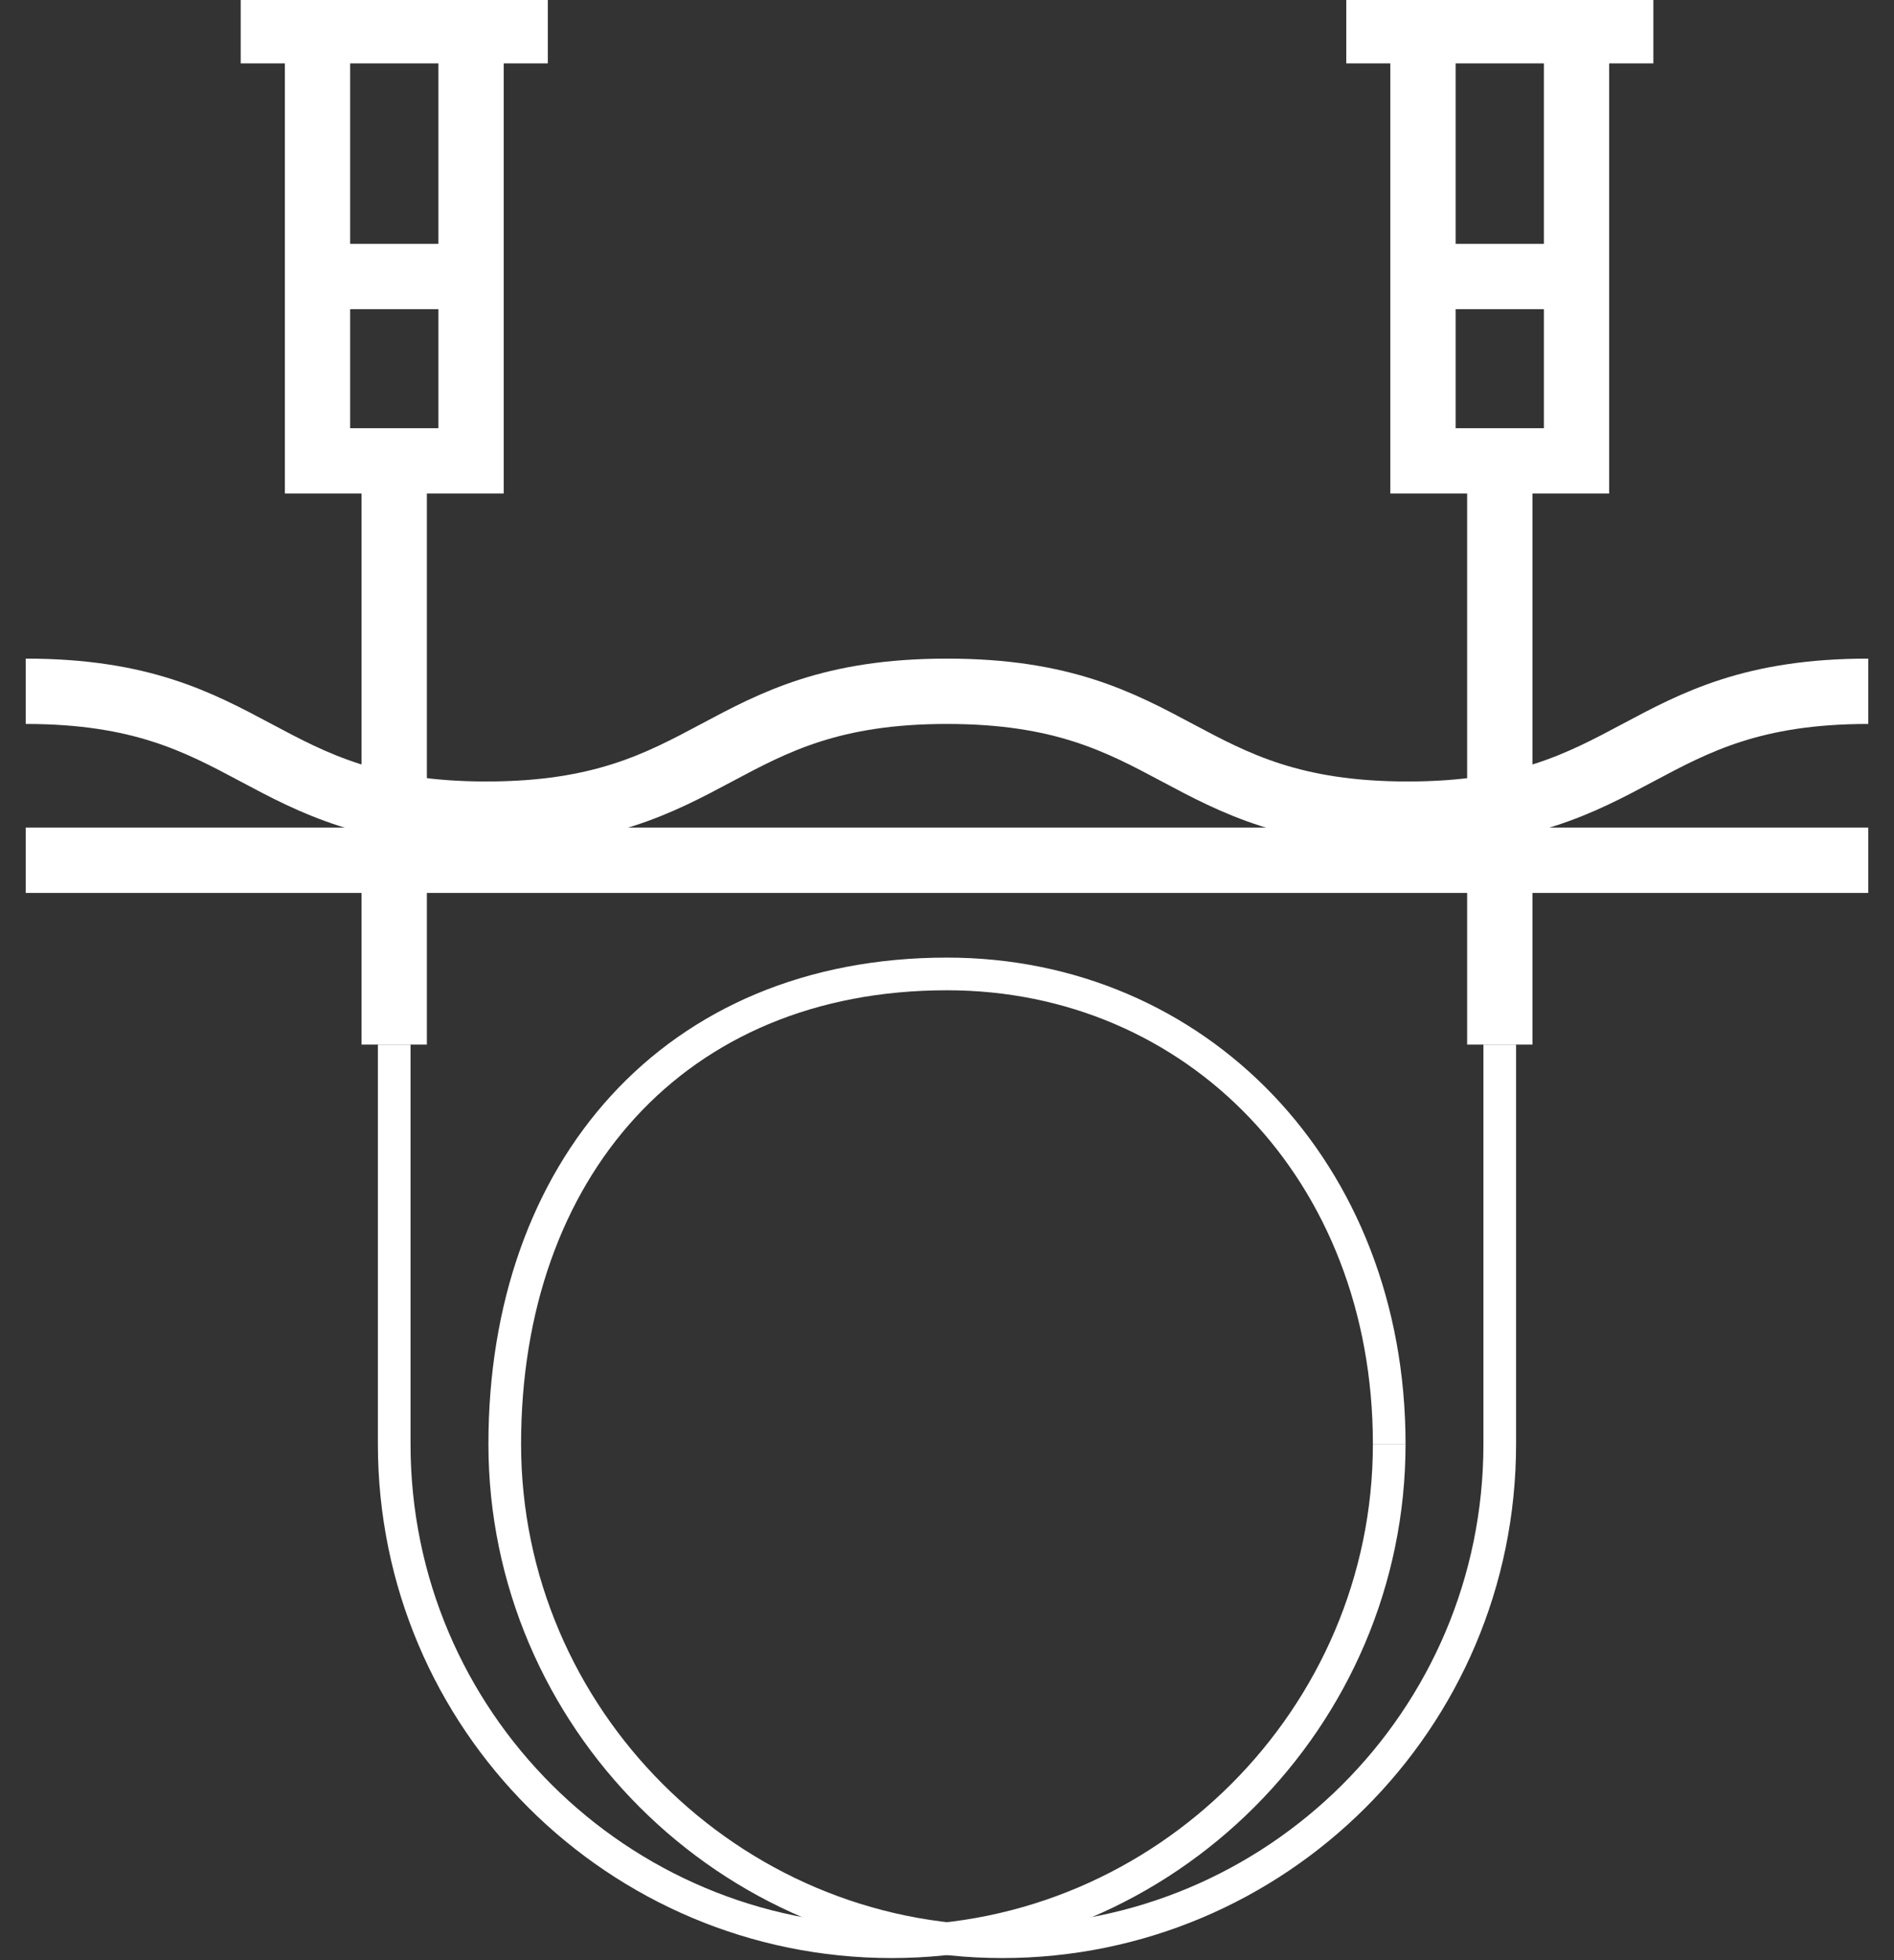 <svg width="58" height="60" viewBox="0 0 58 60" fill="none" xmlns="http://www.w3.org/2000/svg">
<rect x="0" y="0" width="58" height="60" fill="#333333" stroke="none"/>
<g clip-path="url(#clip0_396_5219)">
<path d="M0.787 26.332H57.213" stroke="white" stroke-width="2" stroke-miterlimit="10"/>
<path d="M12.072 31.975V14.106" stroke="white" stroke-width="2" stroke-miterlimit="10"/>
<path d="M14.425 0.94V14.107H9.723V0.94" stroke="white" stroke-width="2" stroke-miterlimit="10"/>
<path d="M7.371 0.94H16.776" stroke="white" stroke-width="2" stroke-miterlimit="10"/>
<path d="M9.723 8.464H14.425" stroke="white" stroke-width="2" stroke-miterlimit="10"/>
<path d="M45.928 31.975V14.106" stroke="white" stroke-width="2" stroke-miterlimit="10"/>
<path d="M48.278 0.94V14.107H43.576V0.94" stroke="white" stroke-width="2" stroke-miterlimit="10"/>
<path d="M41.227 0.94H50.631" stroke="white" stroke-width="2" stroke-miterlimit="10"/>
<path d="M43.576 8.464H48.278" stroke="white" stroke-width="2" stroke-miterlimit="10"/>
<path d="M42.542 44.201C42.542 35.831 36.617 29.812 28.999 29.812C20.629 29.812 15.457 35.831 15.457 44.201C15.457 52.571 22.322 59.436 30.692 59.436C39.062 59.436 45.927 52.665 45.927 44.201V31.975" stroke="white" stroke-miterlimit="10"/>
<path d="M42.542 44.201C42.542 52.571 35.677 59.436 27.307 59.436C18.938 59.436 12.072 52.665 12.072 44.201V31.975" stroke="white" stroke-miterlimit="10"/>
<path d="M0.787 21.16C7.84 21.16 7.84 24.921 14.894 24.921C21.947 24.921 21.947 21.16 29 21.16C36.054 21.16 36.054 24.921 43.107 24.921C50.16 24.921 50.16 21.16 57.213 21.16" stroke="white" stroke-width="2" stroke-miterlimit="10"/>
</g>
<defs>
<clipPath id="clip0_396_5219">
<rect width="56.426" height="60" fill="white" transform="translate(0.787)"/>
</clipPath>
</defs>
</svg>
